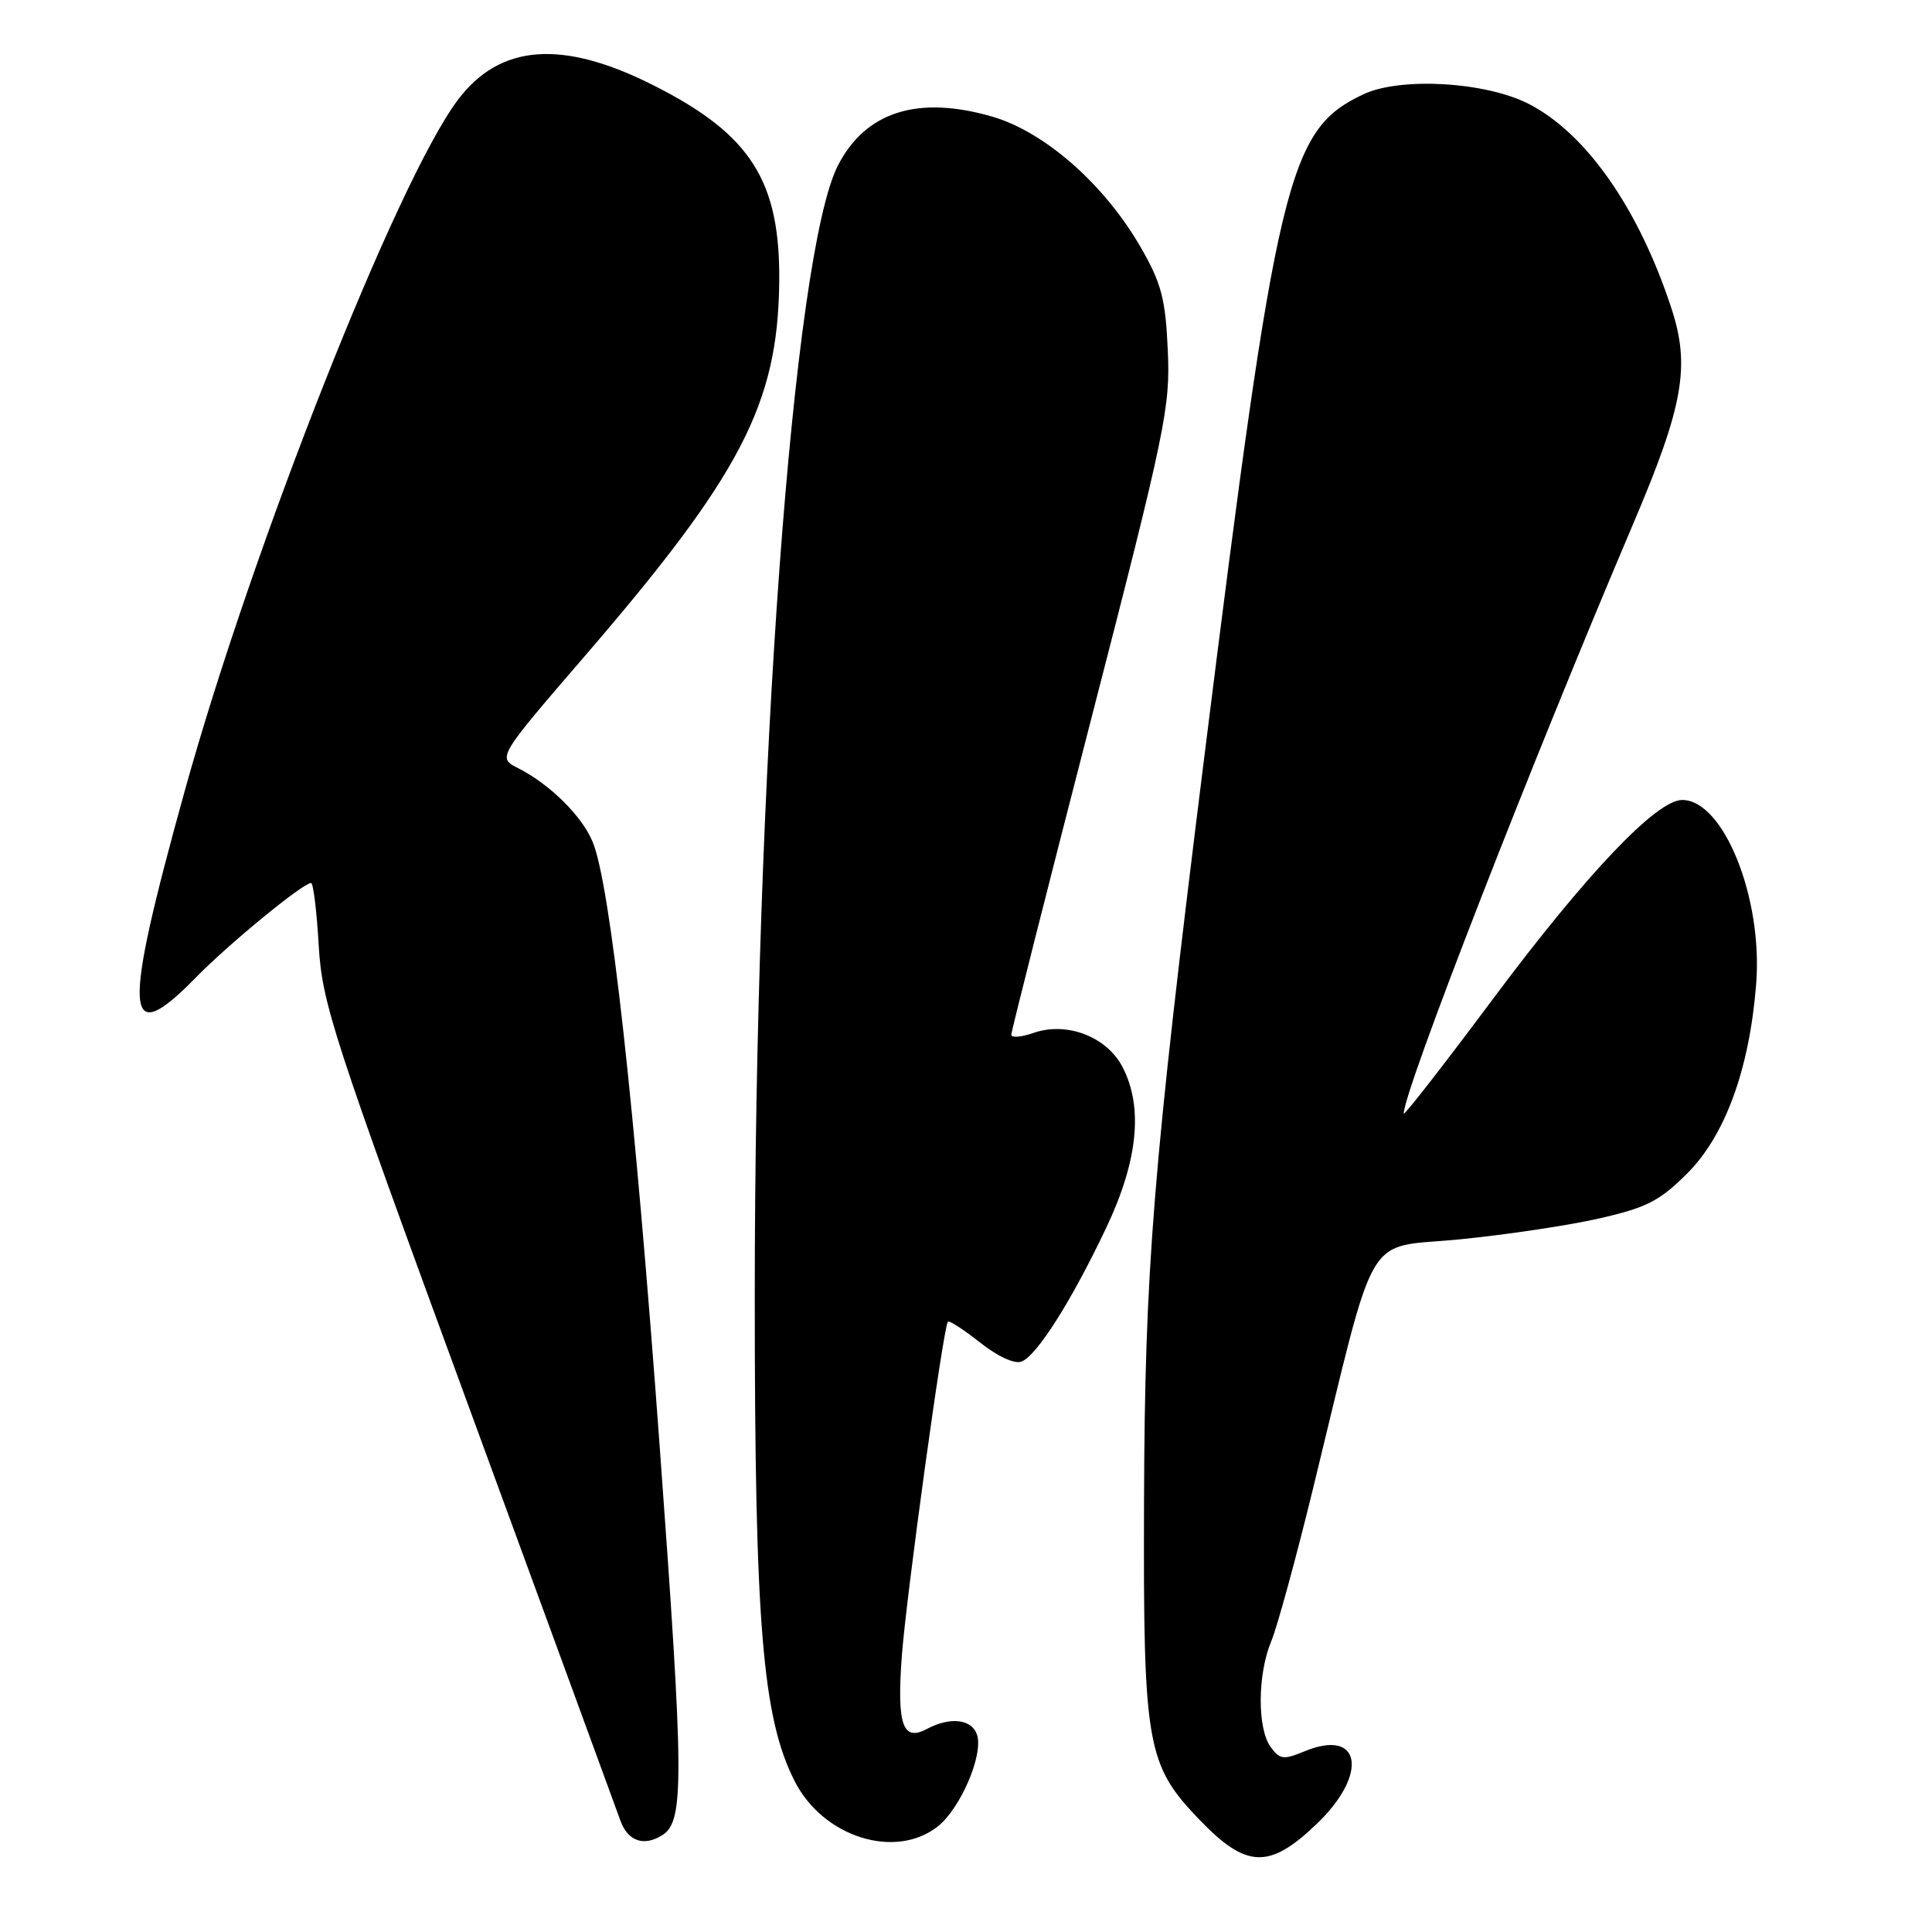 <?xml version="1.0" encoding="UTF-8" standalone="no"?>
<!DOCTYPE svg PUBLIC "-//W3C//DTD SVG 1.1//EN" "http://www.w3.org/Graphics/SVG/1.1/DTD/svg11.dtd" >
<svg xmlns="http://www.w3.org/2000/svg" xmlns:xlink="http://www.w3.org/1999/xlink" version="1.1" viewBox="0 0 256 256">
 <g >
 <path fill="currentColor"
d=" M 174.48 241.67 C 181.39 235.05 180.35 228.95 172.85 232.06 C 170.08 233.21 169.58 233.15 168.37 231.49 C 166.58 229.04 166.62 221.84 168.45 217.47 C 169.24 215.57 171.73 206.47 173.98 197.26 C 182.57 162.08 180.58 165.48 193.33 164.23 C 199.49 163.62 207.85 162.38 211.90 161.45 C 218.19 160.02 219.91 159.14 223.57 155.48 C 228.61 150.44 231.81 141.65 232.70 130.40 C 233.61 118.99 228.39 106.00 222.90 106.00 C 219.50 106.00 210.24 115.73 197.83 132.36 C 191.33 141.08 186.00 147.92 186.00 147.56 C 186.00 144.56 202.82 101.33 216.46 69.28 C 223.05 53.79 223.99 48.52 221.48 40.88 C 217.15 27.65 210.19 17.68 202.57 13.77 C 196.83 10.83 185.54 10.18 180.64 12.50 C 170.64 17.24 169.21 23.22 159.55 100.50 C 152.75 154.96 151.69 168.04 151.59 199.00 C 151.48 231.37 151.92 233.85 159.00 241.19 C 165.17 247.59 168.20 247.69 174.48 241.67 Z  M 87.77 243.16 C 90.68 241.32 90.64 235.77 87.40 191.50 C 84.09 146.23 80.85 117.06 78.51 111.50 C 77.08 108.10 72.85 103.92 68.70 101.81 C 65.89 100.39 65.89 100.39 77.48 86.94 C 98.13 62.98 103.05 53.54 103.25 37.50 C 103.42 23.98 99.51 17.82 86.60 11.31 C 74.50 5.20 66.24 5.82 60.66 13.25 C 52.63 23.94 33.49 72.35 24.50 104.72 C 16.14 134.83 16.41 139.29 26.04 129.44 C 30.38 125.01 40.15 117.00 41.22 117.00 C 41.51 117.00 41.97 120.71 42.23 125.25 C 42.68 132.94 44.02 137.08 61.97 186.00 C 72.56 214.88 81.67 239.74 82.21 241.25 C 83.19 243.98 85.33 244.71 87.77 243.16 Z  M 124.25 242.02 C 127.26 239.65 130.31 232.55 129.47 229.89 C 128.79 227.78 125.92 227.44 122.81 229.10 C 119.61 230.81 118.83 228.54 119.49 219.50 C 120.07 211.63 124.99 175.85 125.60 175.13 C 125.77 174.93 127.68 176.17 129.86 177.89 C 132.18 179.73 134.44 180.77 135.35 180.42 C 137.39 179.64 141.98 172.39 146.58 162.69 C 150.81 153.77 151.51 146.66 148.71 141.33 C 146.61 137.35 141.33 135.34 136.97 136.86 C 135.34 137.43 134.00 137.54 134.00 137.11 C 134.00 136.68 138.75 117.92 144.55 95.42 C 154.45 57.03 155.08 54.00 154.74 46.45 C 154.44 39.64 153.90 37.56 151.21 32.87 C 146.43 24.51 138.48 17.49 131.50 15.46 C 121.63 12.59 114.68 14.79 111.02 21.95 C 105.07 33.61 100.00 102.72 100.01 172.00 C 100.01 215.22 101.03 227.61 105.29 236.00 C 109.05 243.42 118.61 246.45 124.25 242.02 Z "/>
</g>
</svg>